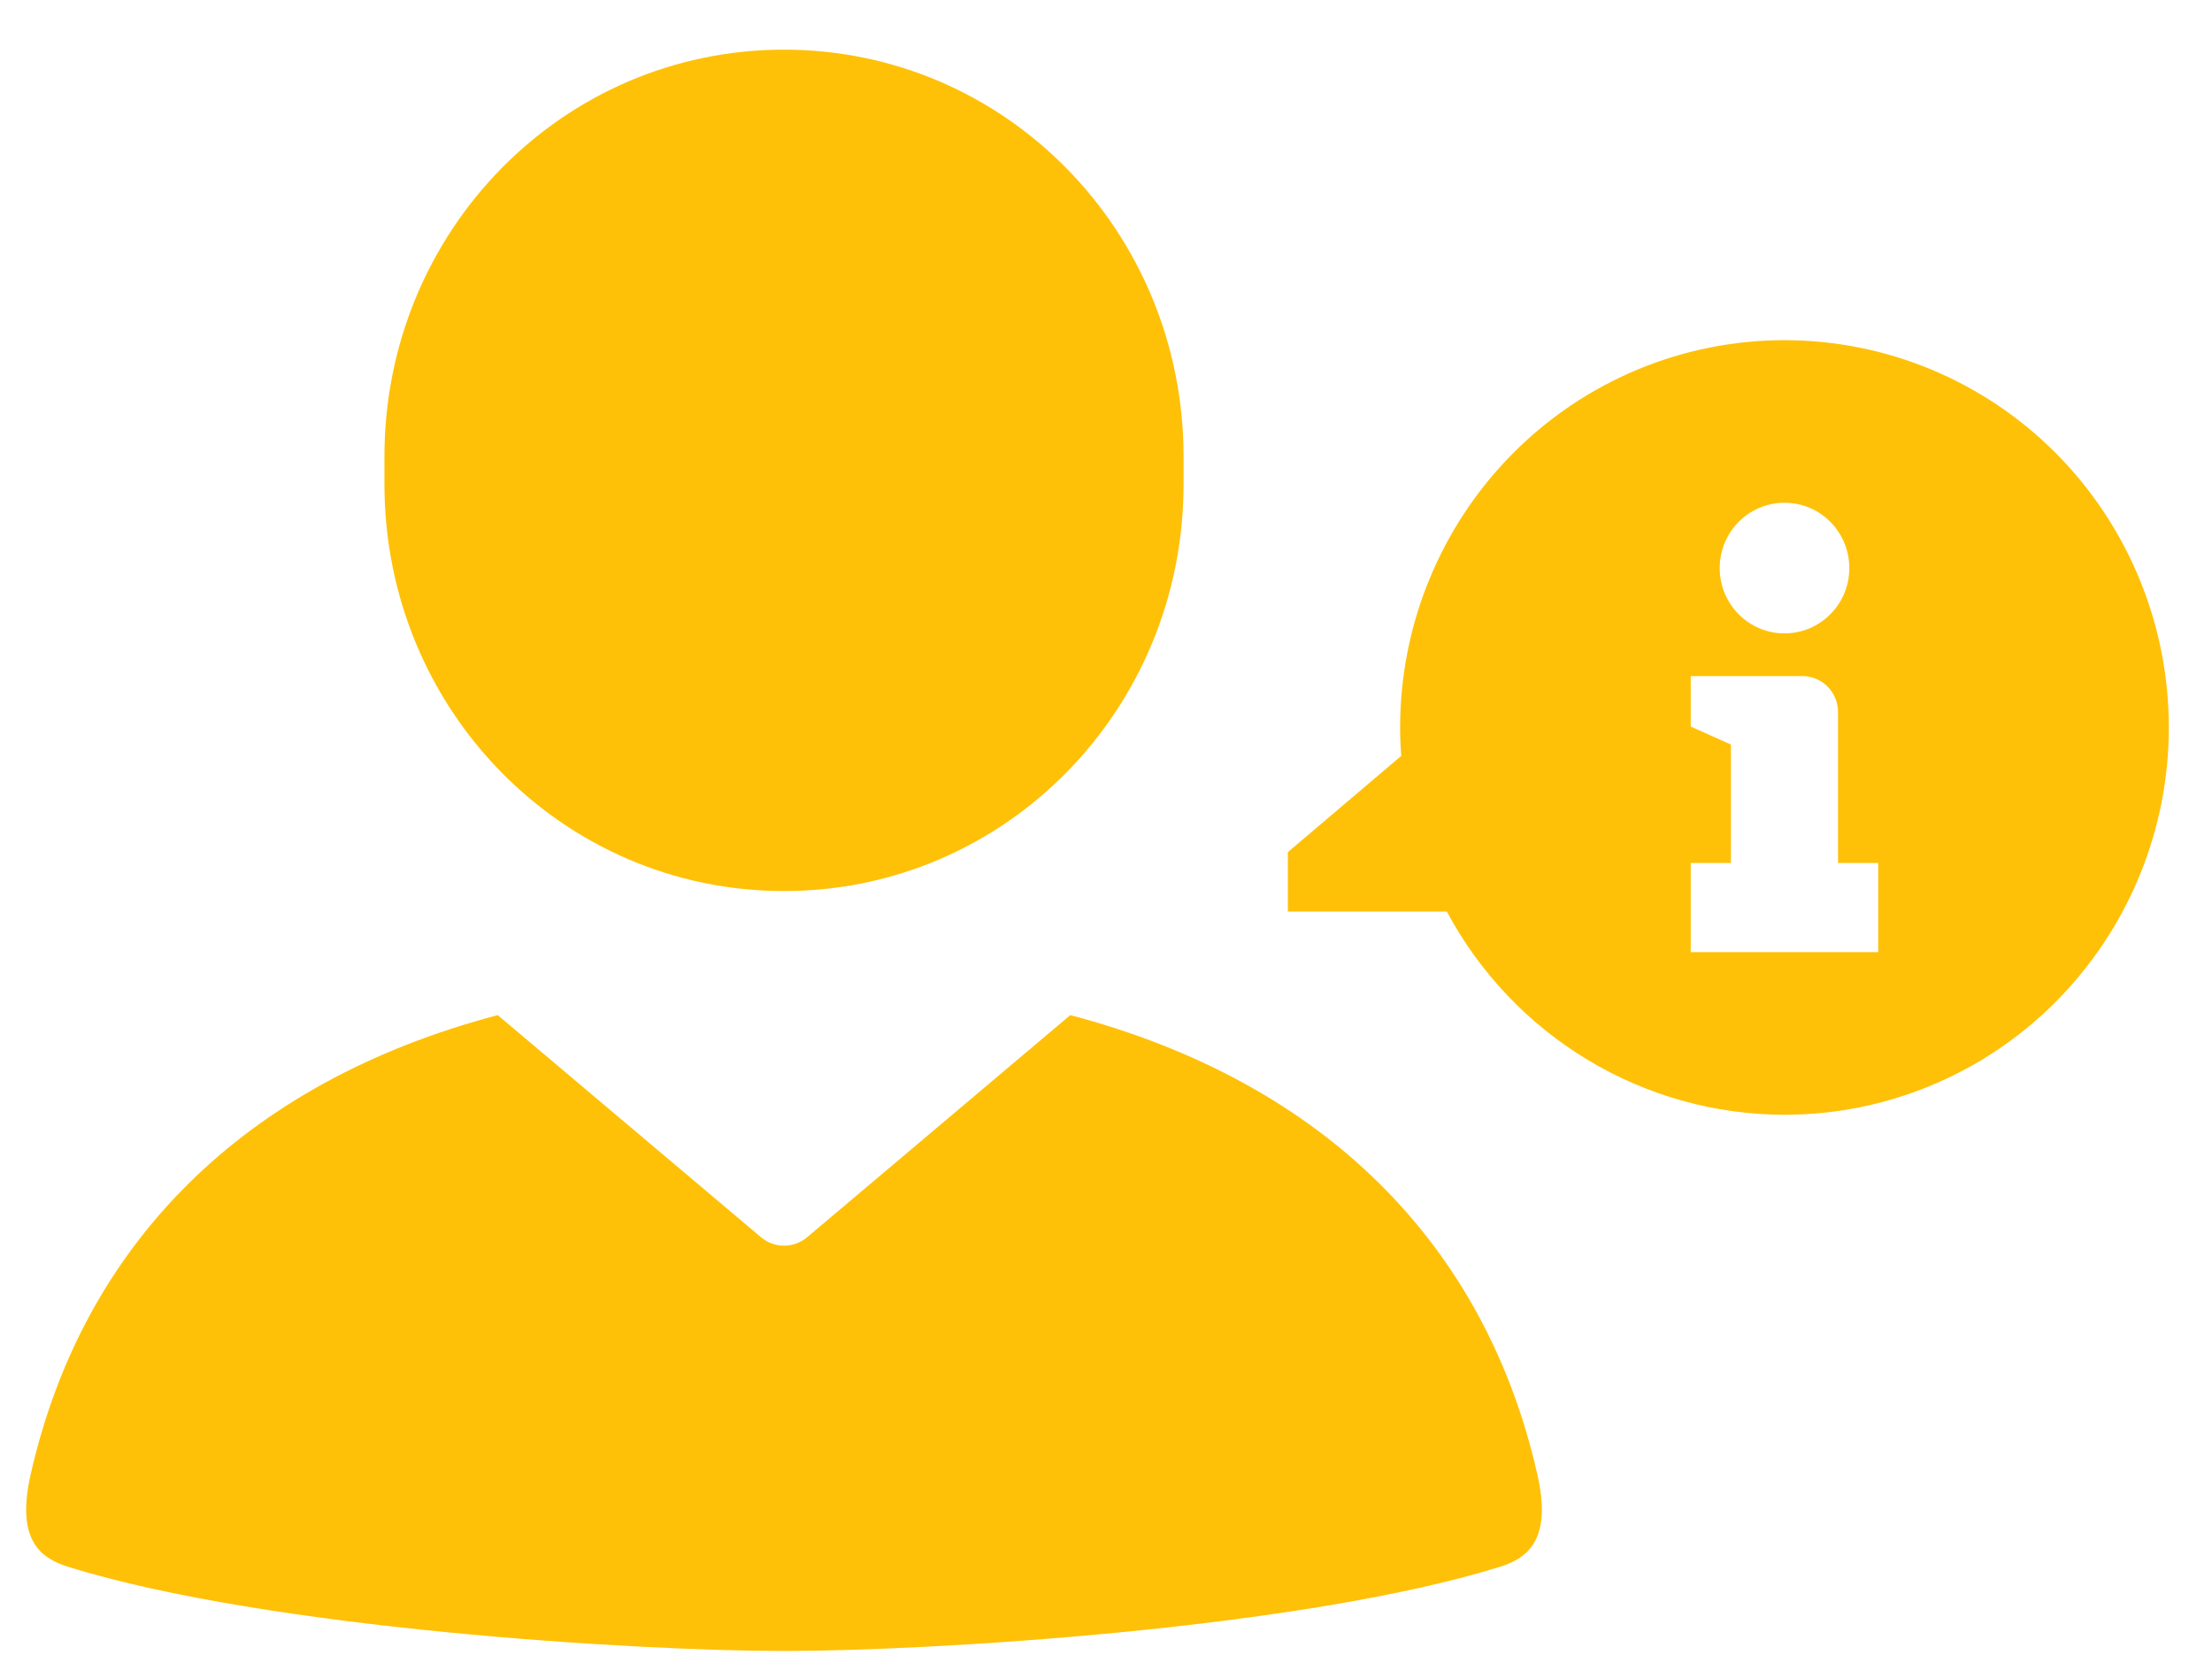 <svg width="29" height="22" viewBox="0 0 29 22" fill="none" xmlns="http://www.w3.org/2000/svg">
<path d="M6.525 13.312C3.188 14.193 1.087 16.326 0.405 19.322C0.207 20.179 0.514 20.43 0.896 20.548C3.519 21.362 8.373 21.651 10.278 21.651C12.184 21.651 17.038 21.362 19.661 20.548C20.043 20.43 20.35 20.179 20.152 19.322C19.47 16.326 17.369 14.193 14.032 13.312L10.583 16.224C10.407 16.373 10.151 16.373 9.976 16.224L6.525 13.312Z" fill="#FFC107"/>
<path fill-rule="evenodd" clip-rule="evenodd" d="M10.278 0.651C7.376 0.651 5.04 3.032 5.04 5.988V6.349C5.04 9.305 7.376 11.685 10.278 11.685C13.18 11.685 15.517 9.305 15.517 6.349V5.988C15.517 3.032 13.18 0.651 10.278 0.651Z" fill="#FFC107"/>
<path fill-rule="evenodd" clip-rule="evenodd" d="M23.395 4.461C22.734 4.461 22.078 4.592 21.467 4.847C20.856 5.102 20.3 5.476 19.832 5.948C19.364 6.42 18.993 6.98 18.74 7.596C18.486 8.212 18.356 8.873 18.356 9.54C18.356 9.664 18.361 9.788 18.371 9.912L16.884 11.175V11.954H18.968C19.399 12.759 20.038 13.432 20.818 13.901C21.597 14.37 22.488 14.618 23.395 14.619C24.732 14.619 26.013 14.084 26.958 13.131C27.903 12.178 28.434 10.887 28.434 9.54C28.434 8.193 27.903 6.901 26.958 5.948C26.013 4.996 24.732 4.461 23.395 4.461ZM23.395 6.593C23.865 6.593 24.245 6.976 24.245 7.45C24.245 7.923 23.865 8.306 23.395 8.306C22.926 8.306 22.546 7.923 22.546 7.45C22.546 6.976 22.926 6.593 23.395 6.593ZM22.166 8.866H23.628C23.888 8.866 24.097 9.076 24.097 9.338V11.317H24.624V12.486H22.166V11.317H22.693V9.764L22.166 9.528V8.866Z" fill="#FFC107"/>
</svg>
